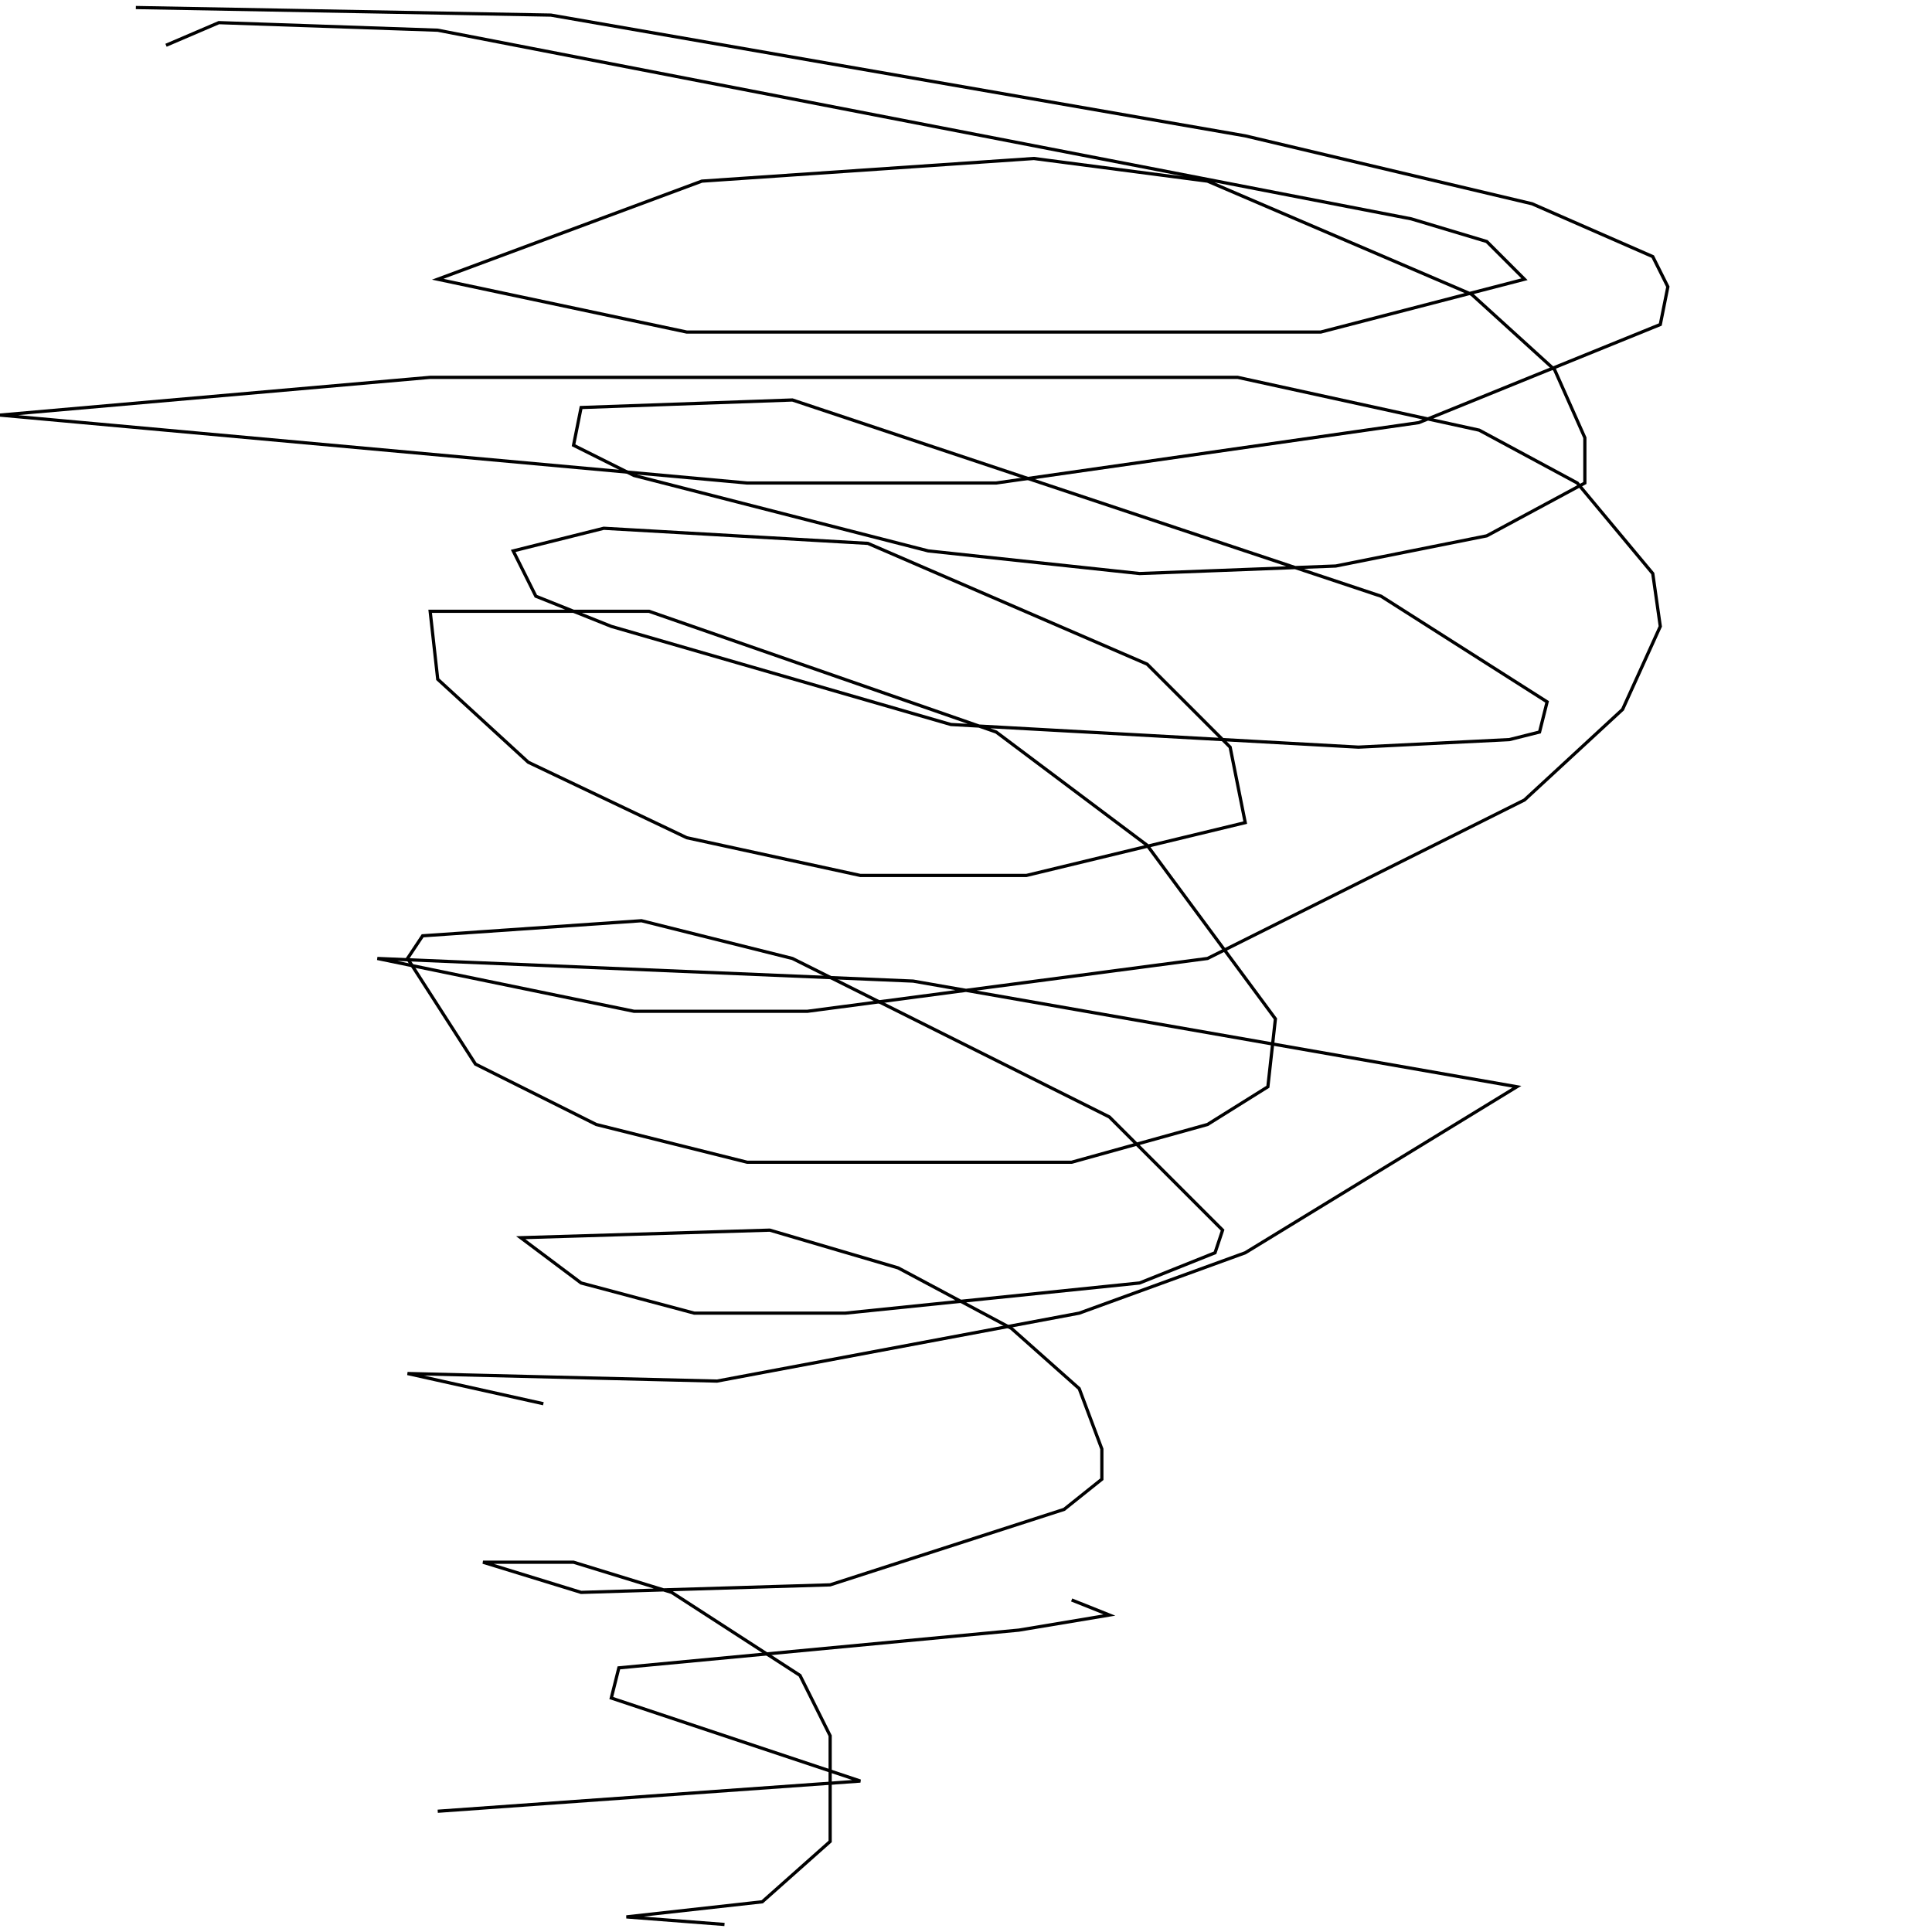 <?xml version="1.0" encoding="UTF-8" standalone="no"?>
<!--Created with ndjsontosvg (https:https://github.com/thompson318/ndjsontosvg) 
	from the simplified Google quickdraw data set. key_id = 5452795744354304-->
<svg width="600" height="600"
	xmlns="http://www.w3.org/2000/svg">
	xmlns:ndjsontosvg="https://github.com/thompson318/ndjsontosvg"
	xmlns:quickdraw="https://quickdraw.withgoogle.com/data"
	xmlns:scikit-surgery="https://doi.org/10.1007/s11548-020-02180-5">

	<rect width="100%" height="100%" fill="white" />
	<path d = "M 42.19 2.34 L 171.09 4.69 L 386.72 42.19 L 475.78 63.28 L 513.28 79.69 L 517.97 89.06 L 515.62 100.78 L 440.62 131.25 L 309.38 150.00 L 232.03 150.00 L 0.00 128.91 L 133.59 117.19 L 384.38 117.19 L 459.38 133.59 L 489.84 150.00 L 513.28 178.12 L 515.62 194.53 L 503.91 220.31 L 473.44 248.44 L 375.00 297.66 L 250.78 314.06 L 196.88 314.06 L 117.19 297.66 L 283.59 304.69 L 471.09 337.50 L 386.72 389.06 L 335.16 407.81 L 222.66 428.91 L 126.56 426.56 L 168.75 435.94" stroke="black" fill="transparent"/>
	<path d = "M 332.81 496.88 L 344.53 501.56 L 316.41 506.25 L 192.19 517.97 L 189.84 527.34 L 267.19 553.12 L 135.94 562.50" stroke="black" fill="transparent"/>
	<path d = "M 51.56 14.06 L 67.97 7.03 L 135.94 9.38 L 438.28 67.97 L 461.72 75.00 L 473.44 86.72 L 410.16 103.12 L 213.28 103.12 L 135.94 86.72 L 217.97 56.25 L 321.09 49.22 L 375.00 56.25 L 457.03 91.41 L 482.81 114.84 L 492.19 135.94 L 492.19 150.00 L 461.72 166.41 L 414.84 175.78 L 353.91 178.12 L 288.28 171.09 L 196.88 147.66 L 178.12 138.28 L 180.47 126.56 L 246.09 124.22 L 428.91 185.16 L 480.47 217.97 L 478.12 227.34 L 468.75 229.69 L 421.88 232.03 L 295.31 225.00 L 189.84 194.53 L 166.41 185.16 L 159.38 171.09 L 187.50 164.06 L 269.53 168.75 L 356.25 206.25 L 382.03 232.03 L 386.72 255.47 L 318.75 271.88 L 267.19 271.88 L 213.28 260.16 L 164.06 236.72 L 135.94 210.94 L 133.59 189.84 L 201.56 189.84 L 309.38 227.34 L 356.25 262.50 L 396.09 316.41 L 393.75 337.50 L 375.00 349.22 L 332.81 360.94 L 232.03 360.94 L 185.16 349.22 L 147.66 330.47 L 126.56 297.66 L 131.25 290.62 L 199.22 285.94 L 246.09 297.66 L 344.53 346.88 L 379.69 382.03 L 377.34 389.06 L 353.91 398.44 L 262.50 407.81 L 215.62 407.81 L 180.47 398.44 L 161.72 384.38 L 239.06 382.03 L 278.91 393.75 L 314.06 412.50 L 335.16 431.25 L 342.19 450.00 L 342.19 459.38 L 330.47 468.75 L 257.81 492.19 L 180.47 494.53 L 150.00 485.16 L 178.12 485.16 L 208.59 494.53 L 248.44 520.31 L 257.81 539.06 L 257.81 571.88 L 236.72 590.62 L 194.53 595.31 L 225.00 597.66" stroke="black" fill="transparent"/>
</svg>